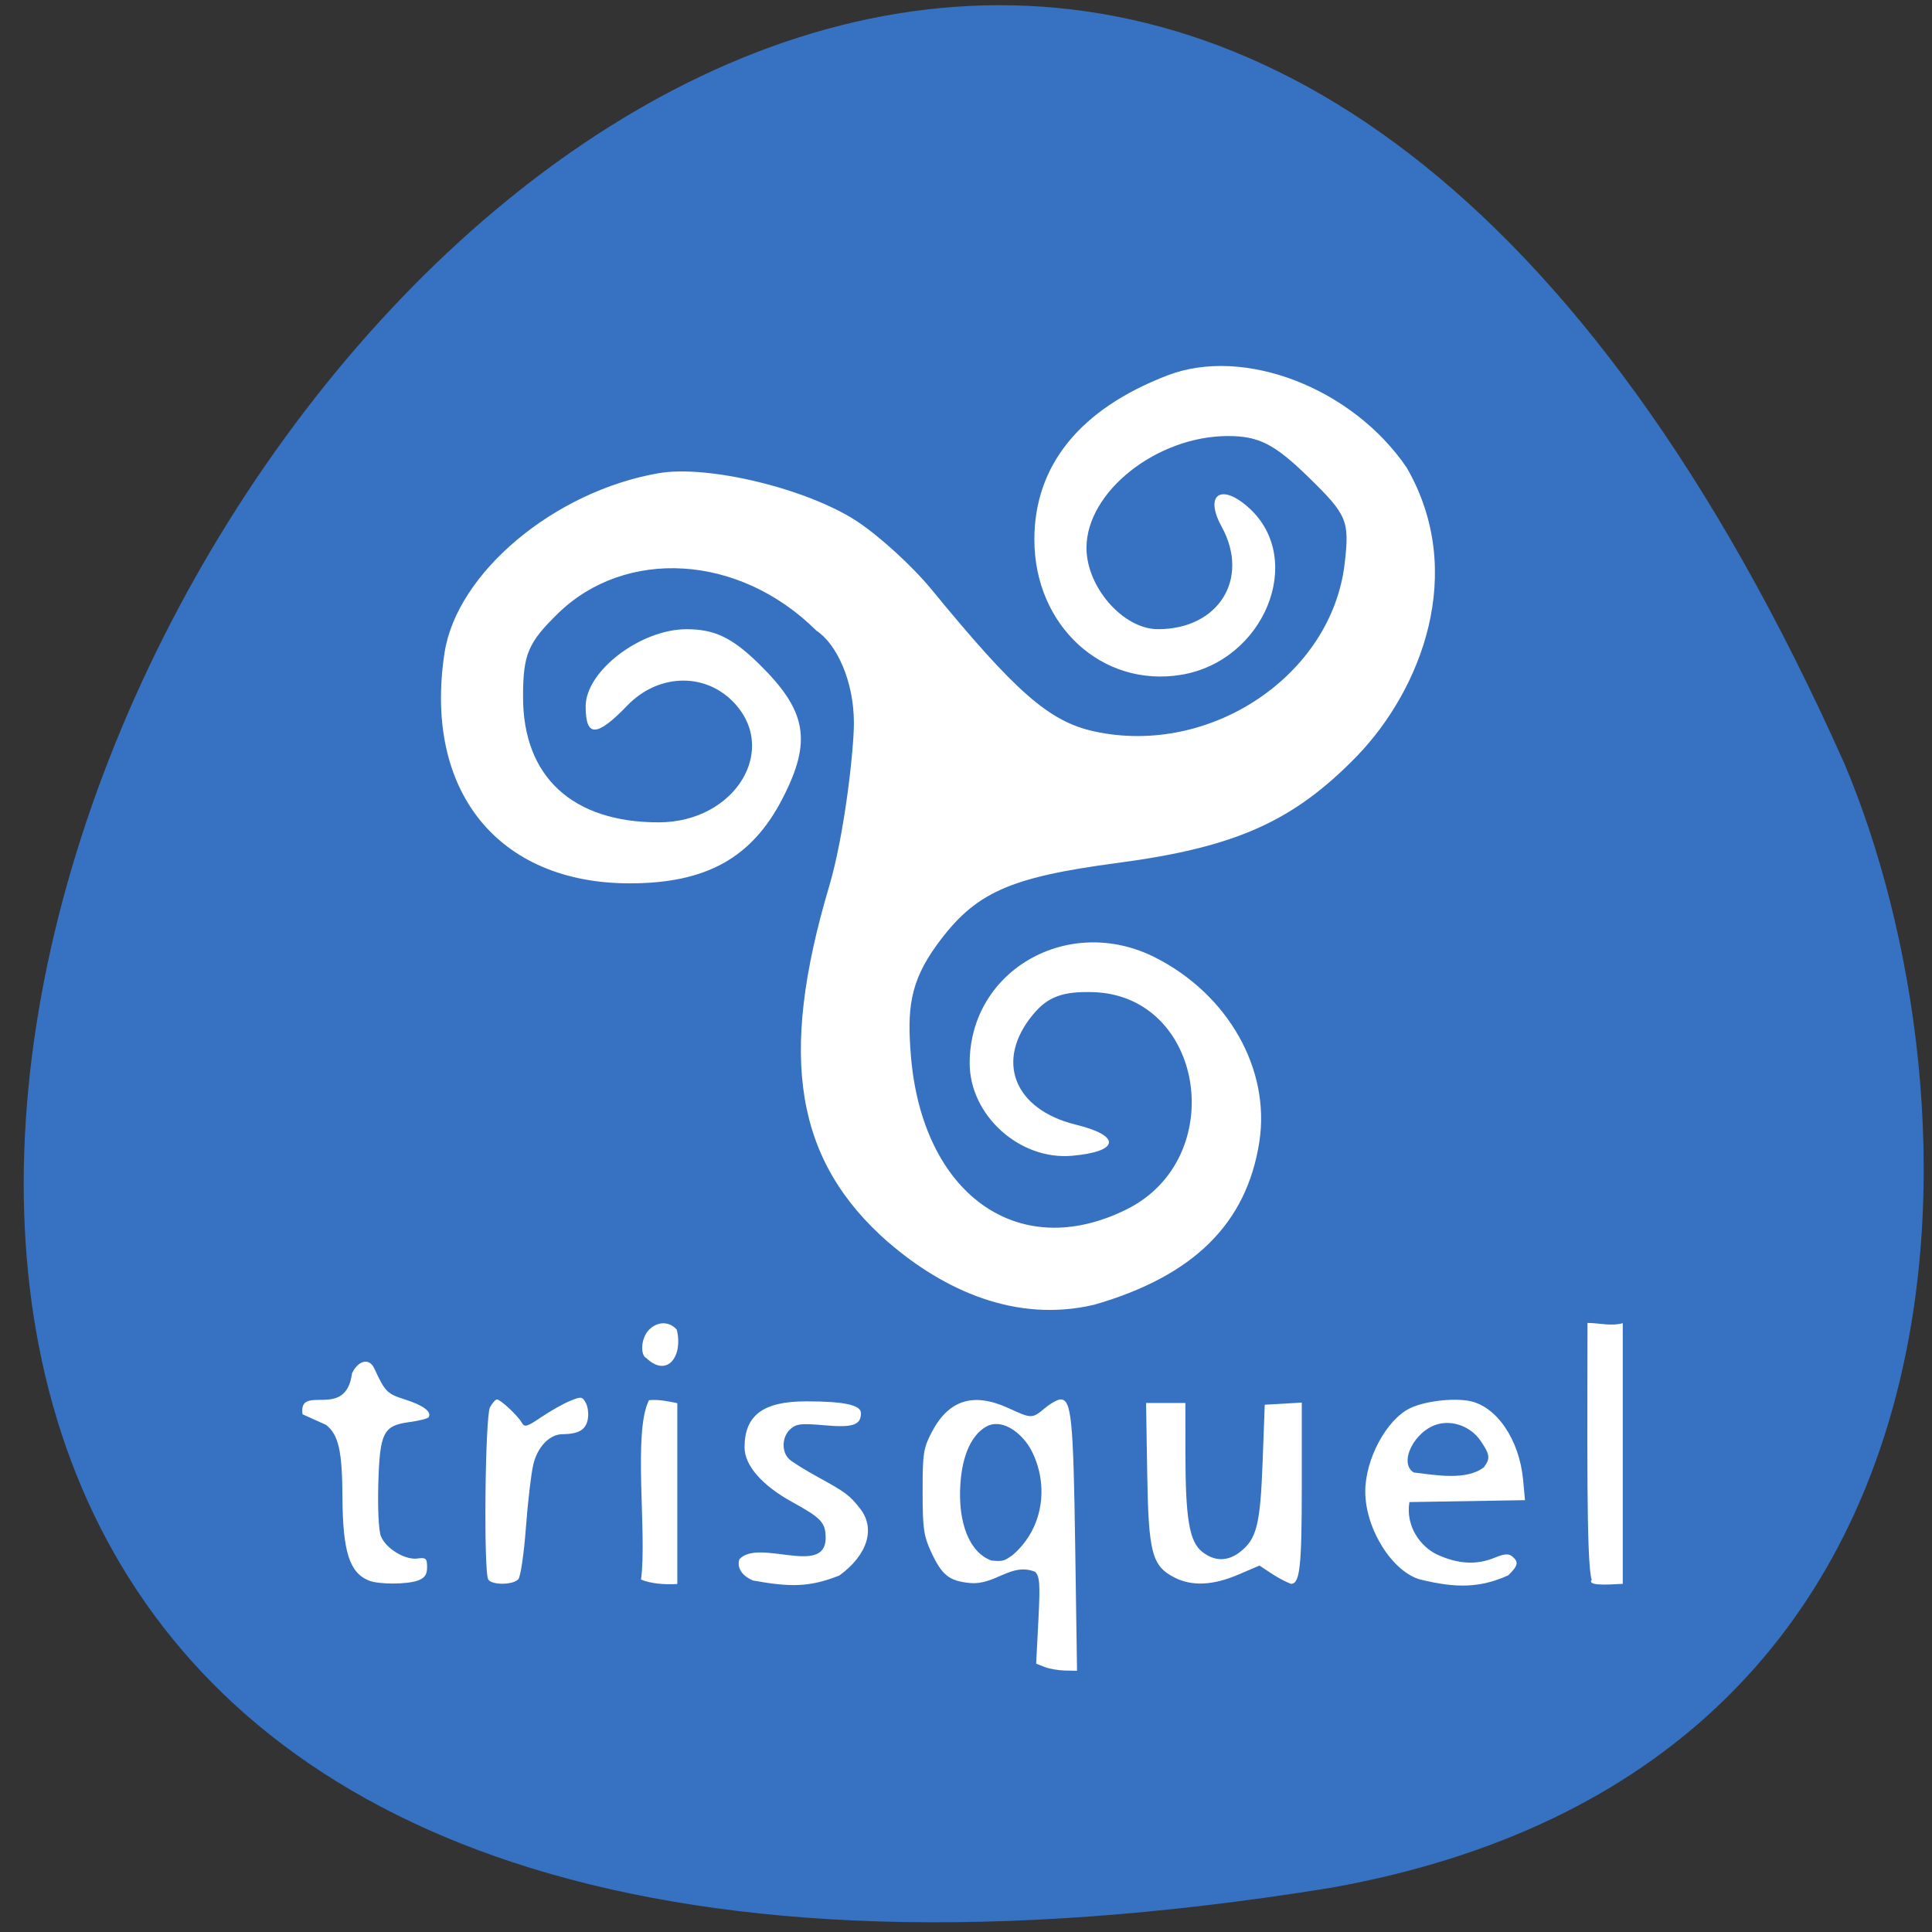 <svg xmlns="http://www.w3.org/2000/svg" viewBox="0 0 256 256"><rect x="0" y="0" width="256" height="256" fill="#333333" stroke="none"/><path d="m 176.36 250.14 c -358.72 58.02 -71.04 -460.81 68.04 -148.94 18.454 43.648 21.681 132.89 -68.04 148.94 z" fill="#3672c1" color="#000"/><g transform="matrix(0.858 0 0 0.866 -21.9 -19.339)" fill="#fff"><g transform="matrix(1.145 0 0 1.119 26.518 28.499)"><path d="m 48.889 210.61 c -2.627 -1.075 -3.533 -3.982 -3.568 -11.443 -0.029 -6.272 -0.529 -8.501 -2.205 -9.841 l -3.179 -1.457 c -0.585 -4.313 5.848 0.923 6.676 -5.606 0.848 -1.779 2.326 -2.125 2.982 -0.698 1.515 3.29 1.711 3.49 4.231 4.308 2.433 0.79 3.572 1.668 3.117 2.403 -0.114 0.184 -1.286 0.483 -2.605 0.665 -3.526 0.485 -3.984 1.421 -4.182 8.538 -0.092 3.305 0.054 6.284 0.345 7.04 0.651 1.69 3.233 3.301 4.928 3.075 1.162 -0.155 1.308 -0.023 1.308 1.182 0 1.018 -0.304 1.472 -1.22 1.82 -1.454 0.553 -5.293 0.561 -6.629 0.014 z"/><path d="m 64.988 210.46 c -0.642 -1.033 -0.428 -22.335 0.236 -23.548 0.323 -0.589 0.742 -1.07 0.931 -1.07 0.477 0 2.802 2.197 3.338 3.153 0.39 0.696 0.69 0.613 2.648 -0.734 1.215 -0.836 2.948 -1.829 3.852 -2.206 1.54 -0.643 1.676 -0.625 2.167 0.292 0.288 0.538 0.39 1.587 0.227 2.33 -0.296 1.349 -1.276 1.903 -3.389 1.917 -1.747 0.011 -3.377 1.734 -3.942 4.166 -0.289 1.245 -0.736 5.127 -0.993 8.628 -0.257 3.501 -0.711 6.658 -1.01 7.02 -0.676 0.815 -3.571 0.855 -4.067 0.057 z"/></g><path d="m 124.52 264.02 c 0.96 -7.01 -1.291 -22.588 1.232 -27.448 1.576 -0.138 2.87 0.153 4.375 0.46 0 9.221 0 18.442 0 27.663 -1.949 0.122 -4.089 -0.045 -5.608 -0.675 z"/><path d="m 125.39 230.17 c -1.059 -0.487 -0.86 -3.107 0.329 -4.334 1.311 -1.353 3.164 -1.376 4.324 -0.054 1 4.01 -1.433 7.392 -4.653 4.388 z"/><g transform="matrix(1.145 0 0 1.119 26.518 28.499)"><path d="m 100.73 210.61 c -1.499 -0.607 -2.241 -1.759 -1.876 -2.909 2.553 -2.89 11.498 2.342 11.645 -2.806 0 -2.215 -0.522 -2.794 -4.54 -5.04 -4.063 -2.272 -6.402 -4.995 -6.402 -7.454 0 -4.404 2.508 -6.301 8.325 -6.297 5.125 0.004 7.374 0.495 7.374 1.612 0 1.635 -1.114 2.01 -4.961 1.659 -3.106 -0.281 -3.751 -0.207 -4.561 0.526 -1.166 1.056 -1.223 3.165 -0.111 4.153 0.458 0.407 2.224 1.513 3.925 2.458 3.636 2.02 4.194 2.445 5.601 4.268 2.101 2.722 0.994 6.334 -2.8 9.133 -4.119 1.667 -6.757 1.572 -11.618 0.697 z"/><path d="m 140.03 222.43 l -1.143 -0.457 l 0.3 -5.912 c 0.252 -4.979 0.183 -6.03 -0.437 -6.648 -3.255 -1.32 -5.342 1.841 -8.778 1.532 -2.838 -0.273 -3.814 -1.072 -5.286 -4.325 -0.97 -2.145 -1.114 -3.203 -1.114 -8.185 0 -5.205 0.11 -5.935 1.217 -8.09 2.291 -4.453 5.627 -5.519 10.366 -3.313 3.133 1.458 3.177 1.458 4.916 -0.005 0.777 -0.654 1.723 -1.189 2.102 -1.189 1.465 0 1.726 2.625 1.976 19.861 l 0.25 17.245 l -1.613 -0.03 c -0.887 -0.017 -2.127 -0.236 -2.756 -0.487 z m -4.323 -15.3 c 4.442 -3.89 4.869 -10.08 2.371 -14.628 -1.444 -2.426 -3.982 -4.054 -5.922 -2.947 -1.974 1.135 -3.205 3.862 -3.48 7.711 -0.389 5.44 1.219 9.525 4.171 10.6 1.716 0.197 1.862 -0.059 2.859 -0.736 z"/><path d="m 157.62 210.23 c -3.12 -1.59 -3.58 -3.336 -3.754 -14.271 l -0.154 -9.633 c 1.768 0 3.535 0 5.303 0 l 0.003 6.779 c 0.004 9.02 0.525 12.163 2.245 13.555 1.666 1.348 3.439 1.363 5.119 0.041 2.25 -1.77 2.735 -3.726 3.049 -12.289 l 0.288 -7.849 l 2.497 -0.144 l 2.497 -0.144 v 11.473 c 0 10.987 -0.254 13.313 -1.454 13.313 -1.635 -0.659 -2.728 -1.495 -4.253 -2.504 l -2.887 1.252 c -3.354 1.455 -6.192 1.595 -8.5 0.419 z"/><path d="m 190.77 210.49 c -3.811 -1.012 -7.494 -6.932 -7.494 -12.05 0 -4.458 2.872 -9.861 6.07 -11.413 1.938 -0.942 5.681 -1.405 7.935 -0.982 3.696 0.693 6.785 5.281 7.288 10.823 l 0.249 2.748 l -7.795 0.131 l -7.795 0.131 c -0.537 3.346 1.527 6.107 3.718 7.167 2.839 1.322 5.334 1.463 7.781 0.441 1.29 -0.539 1.877 -0.583 2.363 -0.18 0.913 0.758 0.814 1.249 -0.52 2.583 -3.768 1.727 -6.985 1.787 -11.793 0.596 z m 8.507 -15.374 c 0.886 -1.211 0.822 -1.732 -0.439 -3.607 -1.293 -1.922 -3.692 -2.865 -5.793 -2.277 -3.155 0.883 -5.319 5.305 -3.229 6.599 2.973 0.356 7.091 1.135 9.461 -0.715 z"/><path d="m 213.82 210.49 c -0.755 -2.045 -0.571 -20.24 -0.571 -35.11 1.777 0.023 3.131 0.475 4.757 0.039 0 12.09 0 23.551 0 35.639 -2.367 0.145 -4.821 0.253 -4.186 -0.571 z"/></g><path d="m 162.73 212.44 c -14.397 -12.495 -17.04 -28.21 -9.16 -54.47 2.36 -7.86 3.827 -20.84 3.827 -25.02 0 -6.47 -2.712 -12.14 -5.801 -14.13 -12.03 -11.837 -29.498 -12.586 -39.817 -2.706 -4.733 4.568 -5.478 6.321 -5.478 12.874 0 12.188 7.623 19.17 20.939 19.17 11.933 0 18.821 -11.39 11.285 -18.664 -4.467 -4.312 -11.488 -3.973 -16.11 0.778 -4.748 4.878 -6.445 4.915 -6.445 0.138 0 -5.393 8.467 -11.803 15.591 -11.803 4.288 0 6.994 1.271 11.06 5.196 7.53 7.269 8.358 11.871 3.733 20.744 -4.731 9.07 -11.777 12.943 -23.575 12.943 -20.386 0 -31.878 -14.179 -28.599 -35.29 1.897 -12.214 16.937 -24.706 33.07 -27.467 7.564 -1.294 22.732 2.318 30.458 7.253 3.453 2.206 8.706 6.946 11.675 10.535 13.05 15.77 18.19 20.22 25.14 21.722 17.918 3.878 36.671 -8.594 38.67 -25.718 0.764 -6.54 0.394 -7.407 -5.646 -13.237 -5.193 -5.01 -7.624 -6.239 -12.372 -6.239 -10.981 0 -21.861 8.515 -21.861 17.11 0 6.03 5.692 12.443 11.04 12.443 9.388 0 14.24 -7.741 9.834 -15.688 -2.747 -4.954 -0.046 -6.738 4.273 -2.822 8.706 7.895 2.305 23.397 -10.525 25.49 -12.207 1.991 -22.657 -7.536 -22.669 -20.666 -0.01 -11.382 7.04 -19.999 20.564 -25.15 11.804 -4.493 28.576 1.923 36.946 14.13 9.367 16.12 2.124 34.01 -7.64 44.07 -9.848 10.05 -18.752 13.999 -36.986 16.397 -16.913 2.225 -22.08 4.55 -27.97 12.578 -4.195 5.722 -4.552 9.916 -3.988 16.857 1.712 21.09 16.448 31.884 33.32 23.577 15.929 -7.845 12.01 -32.773 -5.233 -33.24 -4.672 -0.128 -6.948 0.718 -9.22 3.427 -5.919 7.06 -2.969 14.536 6.65 16.862 7.03 1.7 6.7 4.122 -0.646 4.752 -8.099 0.694 -15.788 -6.209 -15.788 -14.173 0 -14.254 15.329 -22.882 28.69 -16.15 11.249 5.669 17.764 17.1 16.05 28.16 -1.947 12.535 -10.169 20.576 -25.515 24.956 -12.06 2.82 -23.2 -2.216 -31.753 -9.532 z"/></g></svg>